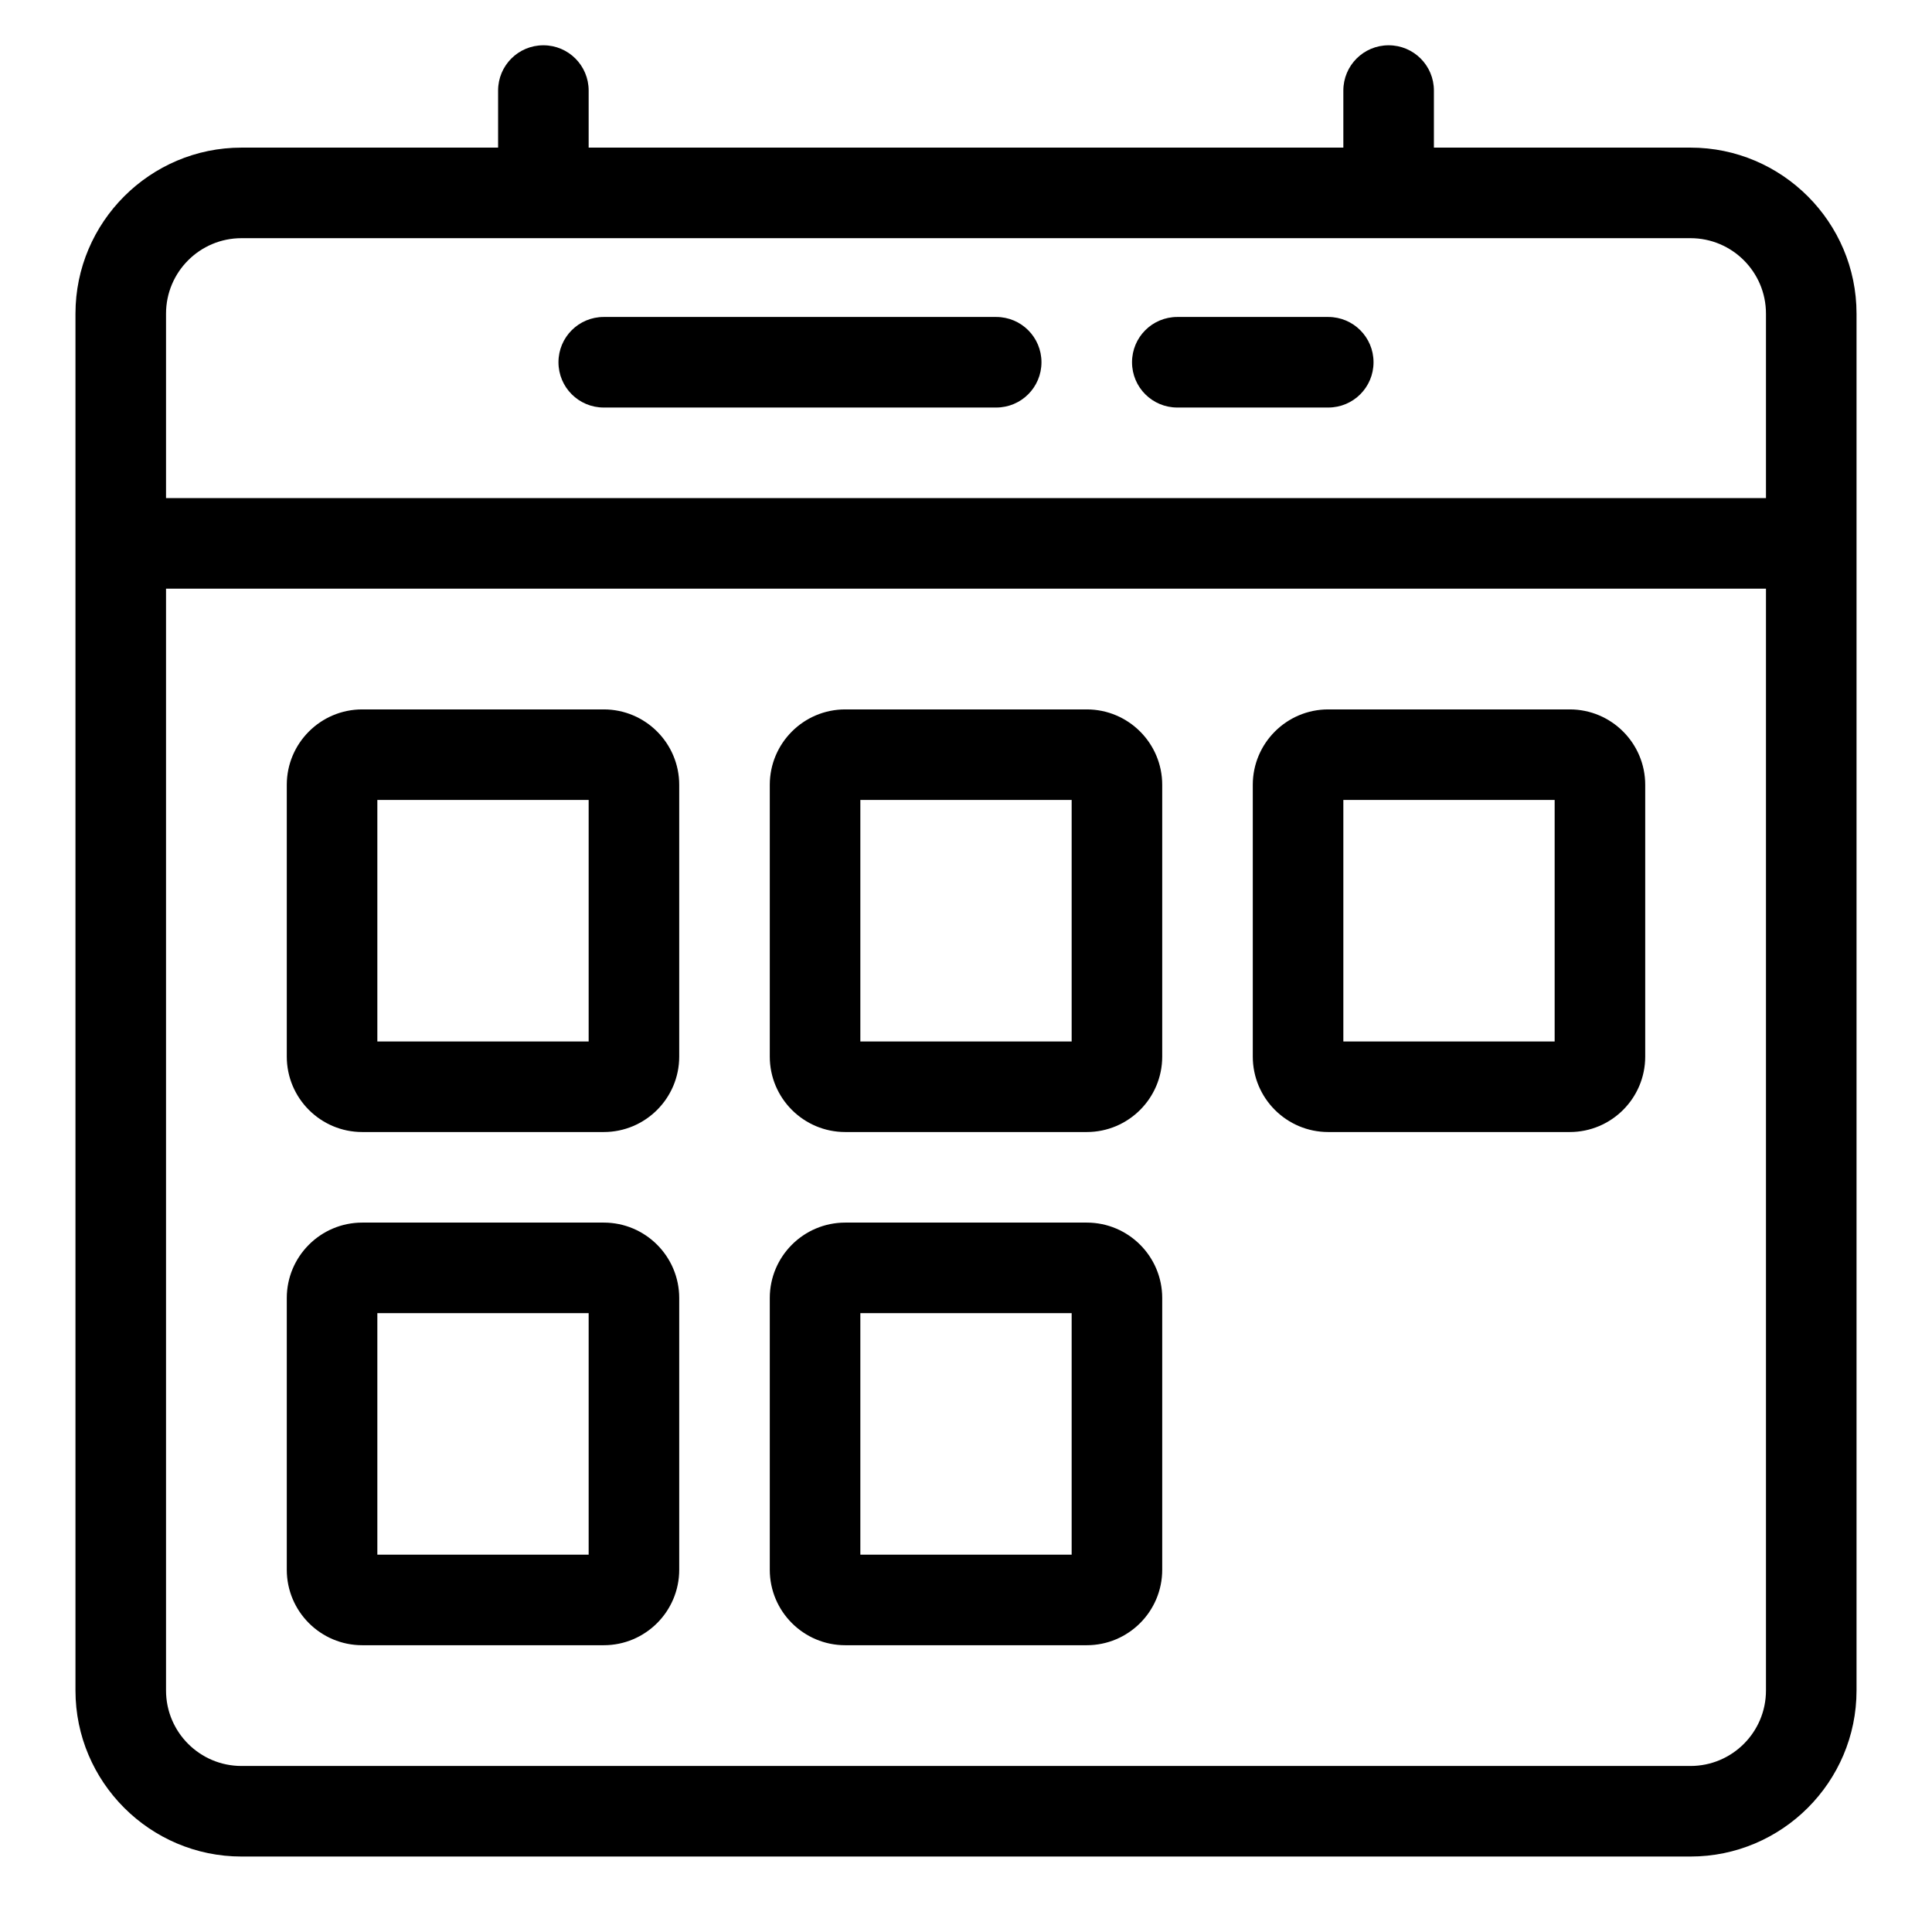 <?xml version="1.0" encoding="utf-8"?>
<!-- Generator: Adobe Illustrator 23.0.4, SVG Export Plug-In . SVG Version: 6.00 Build 0)  -->
<svg version="1.1" id="Layer_3" xmlns="http://www.w3.org/2000/svg" xmlns:xlink="http://www.w3.org/1999/xlink" x="0px" y="0px"
	 viewBox="0 0 64 64" style="enable-background:new 0 0 64 64;" xml:space="preserve">
<g>
	<path d="M38.5,26c0-1.38-1.12-2.5-2.5-2.5h-8c-1.38,0-2.5,1.12-2.5,2.5v9c0,1.38,1.12,2.5,2.5,2.5h8c1.38,0,2.5-1.12,2.5-2.5V26z
		 M28.5,34.5v-8h7v8H28.5z"/>
	<path d="M54.5,26c0-1.38-1.12-2.5-2.5-2.5h-8c-1.38,0-2.5,1.12-2.5,2.5v9c0,1.38,1.12,2.5,2.5,2.5h8c1.38,0,2.5-1.12,2.5-2.5V26z
		 M44.5,34.5v-8h7v8H44.5z"/>
	<path d="M22.5,26c0-1.38-1.12-2.5-2.5-2.5h-8c-1.38,0-2.5,1.12-2.5,2.5v9c0,1.38,1.12,2.5,2.5,2.5h8c1.38,0,2.5-1.12,2.5-2.5V26z
		 M12.5,34.5v-8h7v8H12.5z"/>
	<path d="M36,40.5h-8c-1.38,0-2.5,1.12-2.5,2.5v9c0,1.38,1.12,2.5,2.5,2.5h8c1.38,0,2.5-1.12,2.5-2.5v-9
		C38.5,41.62,37.38,40.5,36,40.5z M35.5,51.5h-7v-8h7V51.5z"/>
	<path d="M20,40.5h-8c-1.38,0-2.5,1.12-2.5,2.5v9c0,1.38,1.12,2.5,2.5,2.5h8c1.38,0,2.5-1.12,2.5-2.5v-9
		C22.5,41.62,21.38,40.5,20,40.5z M19.5,51.5h-7v-8h7V51.5z"/>
	<path d="M20,13.5h13c0.83,0,1.5-0.67,1.5-1.5s-0.67-1.5-1.5-1.5H20c-0.83,0-1.5,0.67-1.5,1.5S19.17,13.5,20,13.5z"/>
	<path d="M39,13.5h5c0.83,0,1.5-0.67,1.5-1.5s-0.67-1.5-1.5-1.5h-5c-0.83,0-1.5,0.67-1.5,1.5S38.17,13.5,39,13.5z"/>
	<path d="M61.5,16.5v-6.11c0-3.03-2.47-5.5-5.5-5.5h-8.5V3c0-0.83-0.67-1.5-1.5-1.5S44.5,2.17,44.5,3v1.89h-25V3
		c0-0.83-0.67-1.5-1.5-1.5S16.5,2.17,16.5,3v1.89H8c-3.03,0-5.5,2.47-5.5,5.5v6.11V56c0,3.03,2.47,5.5,5.5,5.5h48
		c3.03,0,5.5-2.47,5.5-5.5V16.5z M8,7.89h48c1.38,0,2.5,1.12,2.5,2.5v6.11h-53v-6.11C5.5,9.01,6.62,7.89,8,7.89z M56,58.5H8
		c-1.38,0-2.5-1.12-2.5-2.5V19.5h53V56C58.5,57.38,57.38,58.5,56,58.5z"/>
</g>
</svg>

